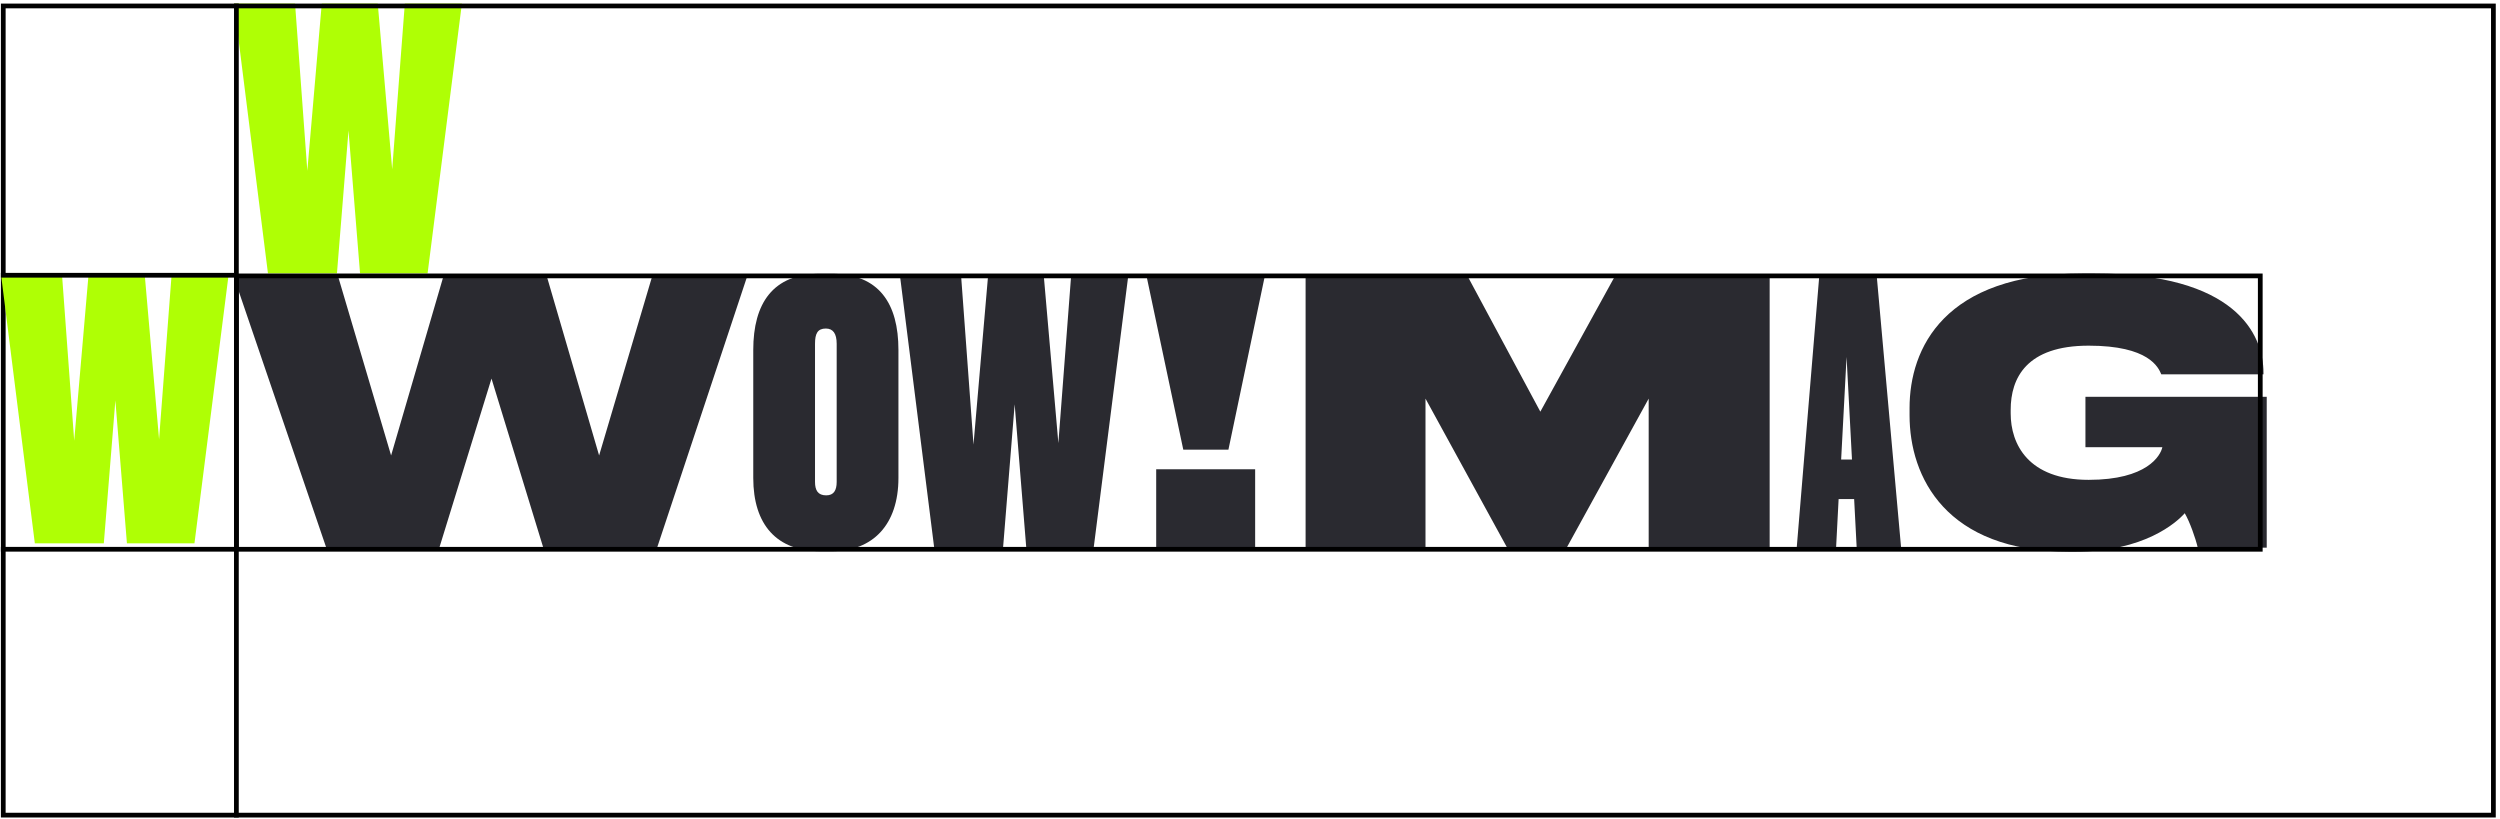 <svg width="528" height="173" viewBox="0 0 528 173" fill="none" xmlns="http://www.w3.org/2000/svg">
<path d="M275.742 115.667H301.065V84.187L318.302 115.667H330.887L348.201 84.187V115.667H373.752V58.681H340.879L325.319 86.944L310.141 58.681H275.742V115.667Z" fill="#2A2A30"/>
<path d="M391.138 97.055H388.85L389.994 75.378L391.138 97.055ZM392.13 115.667H401.511L396.401 58.681H384.197L379.468 115.667H387.782L388.316 105.403H391.596L392.13 115.667Z" fill="#2A2A30"/>
<path d="M438.309 116.509C452.8 116.509 459.665 110.382 461.419 108.39C462.487 110.229 463.707 113.675 464.165 115.667H478.733V83.804H440.444V94.45H456.69C456.309 96.212 453.487 101.344 441.131 101.344C428.317 101.344 424.656 93.761 424.656 87.327V86.561C424.656 79.821 428.012 73.004 441.131 73.004C453.868 73.004 455.851 77.6 456.461 79.055H478.046V78.749C478.046 70.476 472.021 57.762 442.427 57.762H439.758C410.545 57.762 403.299 73.617 403.299 86.178V87.71C403.299 100.731 410.927 116.509 437.012 116.509H438.309Z" fill="#2A2A30"/>
<path d="M92.821 115.572L103.804 79.956L114.711 115.572H138.813L157.729 58.586H137.669L126.533 96.194L115.55 58.586H93.584L82.6 96.194L71.465 58.586H49.422L68.871 115.572H92.821Z" fill="#2A2A30"/>
<path d="M189.75 73.905C189.75 64.178 185.708 57.82 175.64 57.82H173.199C163.207 57.82 159.089 64.101 159.089 73.905V100.943C159.089 110.824 164.046 116.415 173.275 116.415H175.716C184.335 116.415 189.75 110.824 189.75 100.943V73.905ZM176.707 101.785C176.707 103.547 176.097 104.619 174.496 104.619C172.741 104.619 172.131 103.547 172.131 101.785V72.603C172.131 70.458 172.665 69.386 174.419 69.386C175.945 69.386 176.707 70.458 176.707 72.603V101.785Z" fill="#2A2A30"/>
<path d="M208.652 58.586L205.602 93.896L203.008 58.586H190.118L197.288 115.572H211.856L214.297 85.394L216.737 115.572H231L238.246 58.586H226.195L223.526 93.59L220.475 58.586H208.652Z" fill="#2A2A30"/>
<path d="M242.205 58.586L249.909 94.969H259.443L267.07 58.586H242.205ZM265.087 99.105H244.188V115.572H265.087V99.105Z" fill="#2A2A30"/>
<path d="M67.958 0.758L64.907 36.068L62.314 0.758H49.424L56.593 57.744H71.162L73.602 27.566L76.043 57.744H90.306L97.552 0.758H85.501L82.831 35.761L79.78 0.758H67.958Z" fill="#AFFF05"/>
<rect x="49.924" y="58.27" width="427.444" height="57.738" stroke="black"/>
<rect x="0.688" y="1.258" width="525.917" height="170.896" stroke="black"/>
<path d="M18.722 57.77L15.671 93.079L13.078 57.77H0.188L7.357 114.756H21.925L24.366 84.578L26.807 114.756H41.069L48.315 57.77H36.264L33.595 92.773L30.544 57.77H18.722Z" fill="#AFFF05"/>
<line x1="49.924" y1="0.758" x2="49.924" y2="172.654" stroke="black"/>
<line x1="0.188" y1="58.133" x2="49.424" y2="58.133" stroke="black"/>
<line x1="0.188" y1="116.004" x2="49.424" y2="116.004" stroke="black"/>
</svg>
